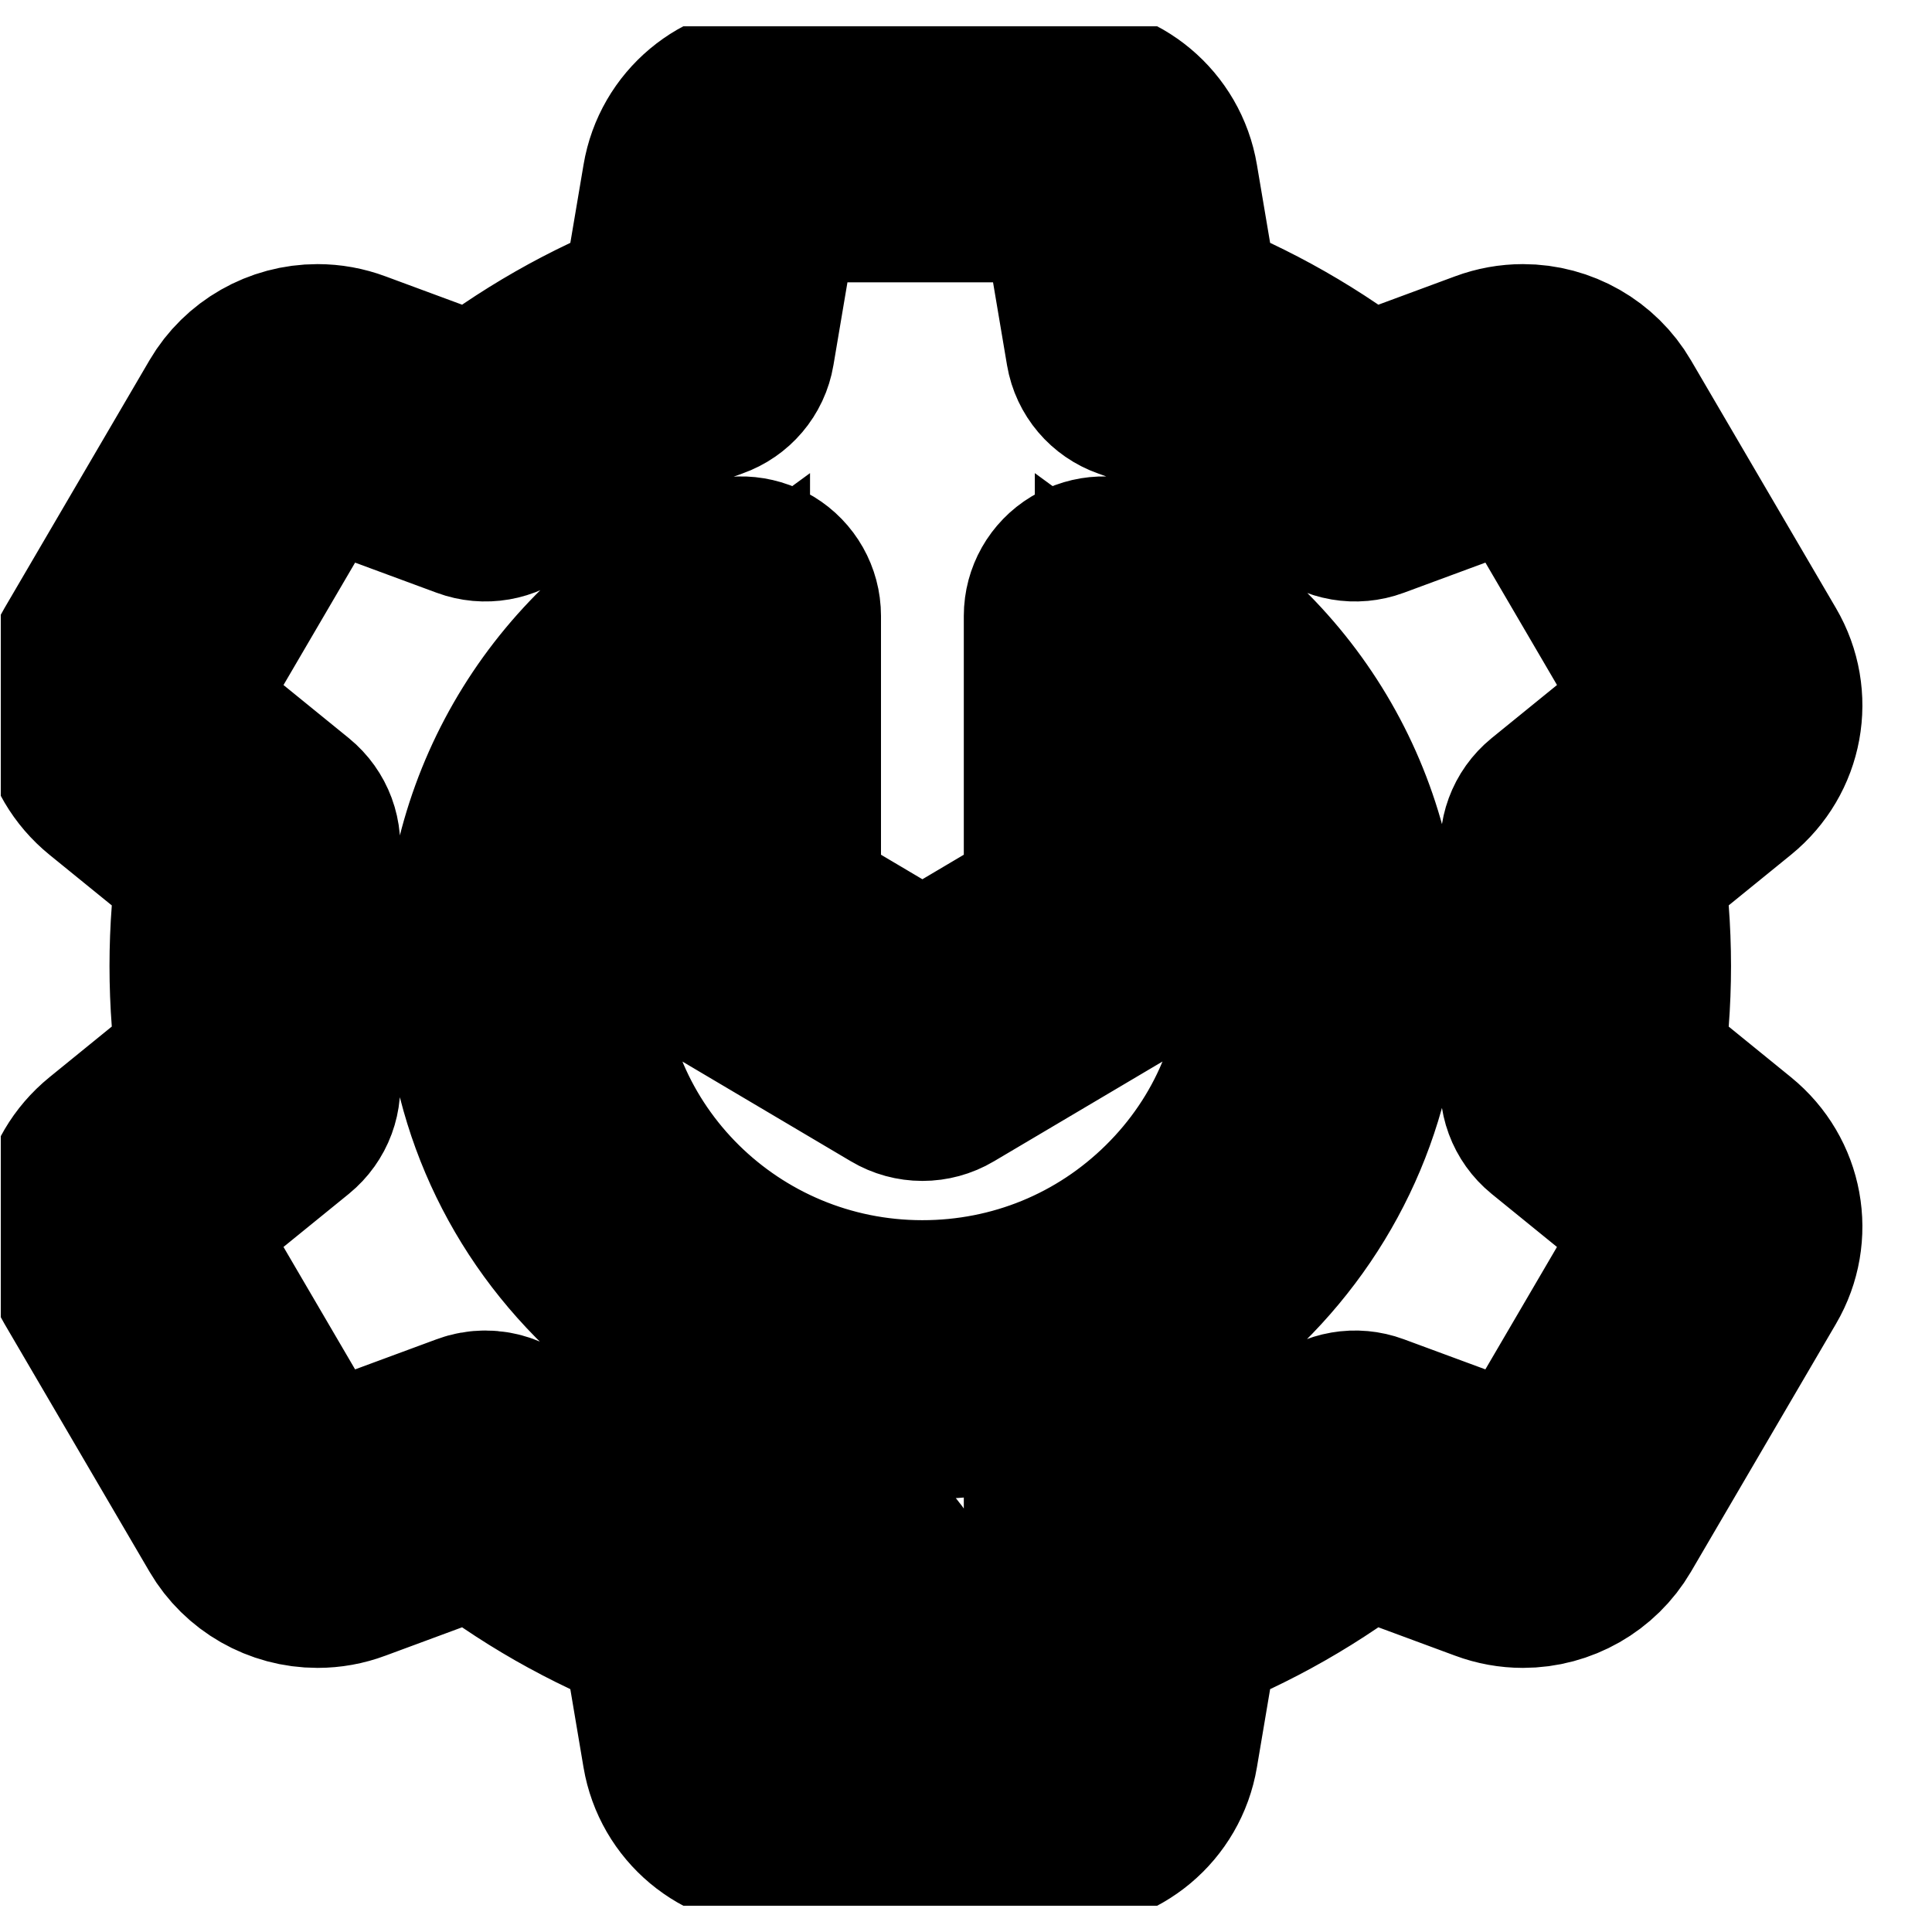 <svg width="37" height="37" viewBox="0 0 37 37" fill="none" xmlns="http://www.w3.org/2000/svg">
    <g clip-path="url(#clip0_826_9871)">
        <mask id="path-1-outside-1_826_9871" maskUnits="userSpaceOnUse" x="-1.42" y="0.065" width="38" height="37" fill="black">
            <rect fill="white" x="-1.42" y="0.065" width="38" height="37"/>
            <path d="M33.038 22.182L30.996 20.522C31.099 19.855 31.151 19.176 31.151 18.5C31.151 17.824 31.099 17.145 30.996 16.477L33.038 14.818C33.691 14.287 33.857 13.378 33.435 12.657L30.657 7.909C30.351 7.384 29.78 7.058 29.167 7.058C28.96 7.058 28.756 7.095 28.562 7.167L26.083 8.084C25.006 7.231 23.816 6.551 22.534 6.059L22.099 3.486C21.961 2.663 21.247 2.065 20.402 2.065H14.845C14 2.065 13.286 2.663 13.148 3.485L12.713 6.059C11.431 6.551 10.241 7.231 9.164 8.084L6.688 7.168C6.493 7.095 6.288 7.058 6.08 7.058C5.468 7.058 4.897 7.384 4.59 7.908L1.812 12.656C1.39 13.378 1.556 14.287 2.209 14.818L4.251 16.477C4.149 17.145 4.097 17.824 4.097 18.5C4.097 19.176 4.149 19.855 4.251 20.522L2.209 22.182C1.556 22.713 1.39 23.622 1.812 24.343L4.59 29.091C4.897 29.616 5.468 29.942 6.08 29.942C6.289 29.942 6.494 29.905 6.685 29.833L9.164 28.916C10.24 29.769 11.431 30.449 12.713 30.941L13.147 33.514C13.286 34.337 14 34.935 14.846 34.935H20.402C21.247 34.935 21.961 34.337 22.099 33.515L22.534 30.941C23.816 30.449 25.007 29.769 26.083 28.916L28.56 29.832C28.755 29.905 28.959 29.942 29.167 29.942C29.779 29.942 30.35 29.616 30.657 29.092L33.435 24.343C33.857 23.622 33.691 22.713 33.038 22.182ZM20.402 33.593H16.942V30.42C16.942 30.049 16.638 29.749 16.263 29.749C15.887 29.749 15.583 30.049 15.583 30.42V33.593H14.872V26.236C15.758 26.547 16.698 26.71 17.661 26.71C17.661 26.71 17.665 26.71 17.666 26.71C18.632 26.71 19.573 26.548 20.458 26.236V33.588H20.458C20.44 33.591 20.421 33.593 20.402 33.593ZM17.665 25.368H17.662C13.826 25.367 10.705 22.285 10.705 18.5C10.705 16.297 11.758 14.275 13.513 12.995V17.889C13.513 18.125 13.638 18.343 13.843 18.464L17.316 20.52C17.531 20.648 17.8 20.648 18.015 20.52L21.488 18.464C21.692 18.343 21.818 18.125 21.818 17.889V12.995C23.573 14.275 24.625 16.297 24.625 18.5C24.625 20.331 23.9 22.055 22.584 23.354C21.268 24.653 19.521 25.368 17.665 25.368ZM32.257 23.672L29.479 28.421C29.393 28.568 29.211 28.641 29.039 28.576L26.191 27.524C25.96 27.438 25.7 27.483 25.512 27.641C24.411 28.568 23.168 29.284 21.817 29.773V25.615C22.441 25.258 23.022 24.82 23.545 24.303C25.118 22.751 25.985 20.69 25.985 18.5C25.985 15.403 24.246 12.605 21.446 11.197C21.236 11.091 20.984 11.101 20.783 11.223C20.581 11.345 20.458 11.562 20.458 11.795V17.509L17.665 19.163L14.872 17.509V11.795C14.872 11.562 14.749 11.345 14.548 11.223C14.346 11.101 14.095 11.091 13.884 11.197C11.085 12.604 9.346 15.403 9.346 18.5C9.346 20.73 10.229 22.811 11.834 24.359C12.345 24.852 12.909 25.272 13.513 25.616V29.804C12.13 29.314 10.859 28.587 9.735 27.641C9.61 27.536 9.453 27.481 9.294 27.481C9.214 27.481 9.133 27.495 9.056 27.524L6.204 28.578C6.164 28.593 6.123 28.601 6.08 28.601C5.952 28.601 5.833 28.532 5.768 28.421L2.99 23.672C2.901 23.521 2.936 23.33 3.073 23.218L5.419 21.312C5.609 21.157 5.7 20.913 5.655 20.674C5.523 19.96 5.456 19.228 5.456 18.5C5.456 17.772 5.523 17.04 5.655 16.327C5.7 16.087 5.609 15.843 5.419 15.688L3.074 13.782C2.936 13.67 2.901 13.479 2.99 13.328L5.768 8.579C5.854 8.432 6.035 8.359 6.208 8.424L9.056 9.476C9.287 9.562 9.547 9.517 9.735 9.359C10.868 8.406 12.151 7.674 13.547 7.184C13.779 7.102 13.949 6.903 13.989 6.662L14.489 3.705C14.518 3.532 14.668 3.407 14.846 3.407H20.402C20.579 3.407 20.729 3.532 20.759 3.706L21.258 6.662C21.299 6.903 21.468 7.102 21.701 7.184C23.097 7.674 24.379 8.405 25.512 9.359C25.7 9.517 25.96 9.562 26.192 9.476L29.041 8.423C29.081 8.408 29.124 8.4 29.167 8.4C29.296 8.4 29.415 8.468 29.48 8.579L32.258 13.328C32.346 13.479 32.311 13.67 32.174 13.782L29.828 15.688C29.638 15.843 29.548 16.087 29.592 16.327C29.724 17.04 29.791 17.772 29.791 18.5C29.791 19.228 29.724 19.96 29.592 20.673C29.548 20.913 29.638 21.157 29.828 21.312L32.174 23.218C32.311 23.329 32.346 23.521 32.257 23.672Z"/>
        </mask>
        <path d="M33.038 22.182L30.996 20.522C31.099 19.855 31.151 19.176 31.151 18.5C31.151 17.824 31.099 17.145 30.996 16.477L33.038 14.818C33.691 14.287 33.857 13.378 33.435 12.657L30.657 7.909C30.351 7.384 29.78 7.058 29.167 7.058C28.96 7.058 28.756 7.095 28.562 7.167L26.083 8.084C25.006 7.231 23.816 6.551 22.534 6.059L22.099 3.486C21.961 2.663 21.247 2.065 20.402 2.065H14.845C14 2.065 13.286 2.663 13.148 3.485L12.713 6.059C11.431 6.551 10.241 7.231 9.164 8.084L6.688 7.168C6.493 7.095 6.288 7.058 6.08 7.058C5.468 7.058 4.897 7.384 4.59 7.908L1.812 12.656C1.39 13.378 1.556 14.287 2.209 14.818L4.251 16.477C4.149 17.145 4.097 17.824 4.097 18.5C4.097 19.176 4.149 19.855 4.251 20.522L2.209 22.182C1.556 22.713 1.39 23.622 1.812 24.343L4.59 29.091C4.897 29.616 5.468 29.942 6.08 29.942C6.289 29.942 6.494 29.905 6.685 29.833L9.164 28.916C10.24 29.769 11.431 30.449 12.713 30.941L13.147 33.514C13.286 34.337 14 34.935 14.846 34.935H20.402C21.247 34.935 21.961 34.337 22.099 33.515L22.534 30.941C23.816 30.449 25.007 29.769 26.083 28.916L28.56 29.832C28.755 29.905 28.959 29.942 29.167 29.942C29.779 29.942 30.35 29.616 30.657 29.092L33.435 24.343C33.857 23.622 33.691 22.713 33.038 22.182ZM20.402 33.593H16.942V30.42C16.942 30.049 16.638 29.749 16.263 29.749C15.887 29.749 15.583 30.049 15.583 30.42V33.593H14.872V26.236C15.758 26.547 16.698 26.71 17.661 26.71C17.661 26.71 17.665 26.71 17.666 26.71C18.632 26.71 19.573 26.548 20.458 26.236V33.588H20.458C20.44 33.591 20.421 33.593 20.402 33.593ZM17.665 25.368H17.662C13.826 25.367 10.705 22.285 10.705 18.5C10.705 16.297 11.758 14.275 13.513 12.995V17.889C13.513 18.125 13.638 18.343 13.843 18.464L17.316 20.52C17.531 20.648 17.8 20.648 18.015 20.52L21.488 18.464C21.692 18.343 21.818 18.125 21.818 17.889V12.995C23.573 14.275 24.625 16.297 24.625 18.5C24.625 20.331 23.9 22.055 22.584 23.354C21.268 24.653 19.521 25.368 17.665 25.368ZM32.257 23.672L29.479 28.421C29.393 28.568 29.211 28.641 29.039 28.576L26.191 27.524C25.96 27.438 25.7 27.483 25.512 27.641C24.411 28.568 23.168 29.284 21.817 29.773V25.615C22.441 25.258 23.022 24.82 23.545 24.303C25.118 22.751 25.985 20.69 25.985 18.5C25.985 15.403 24.246 12.605 21.446 11.197C21.236 11.091 20.984 11.101 20.783 11.223C20.581 11.345 20.458 11.562 20.458 11.795V17.509L17.665 19.163L14.872 17.509V11.795C14.872 11.562 14.749 11.345 14.548 11.223C14.346 11.101 14.095 11.091 13.884 11.197C11.085 12.604 9.346 15.403 9.346 18.5C9.346 20.73 10.229 22.811 11.834 24.359C12.345 24.852 12.909 25.272 13.513 25.616V29.804C12.13 29.314 10.859 28.587 9.735 27.641C9.61 27.536 9.453 27.481 9.294 27.481C9.214 27.481 9.133 27.495 9.056 27.524L6.204 28.578C6.164 28.593 6.123 28.601 6.08 28.601C5.952 28.601 5.833 28.532 5.768 28.421L2.99 23.672C2.901 23.521 2.936 23.33 3.073 23.218L5.419 21.312C5.609 21.157 5.7 20.913 5.655 20.674C5.523 19.96 5.456 19.228 5.456 18.5C5.456 17.772 5.523 17.04 5.655 16.327C5.7 16.087 5.609 15.843 5.419 15.688L3.074 13.782C2.936 13.67 2.901 13.479 2.99 13.328L5.768 8.579C5.854 8.432 6.035 8.359 6.208 8.424L9.056 9.476C9.287 9.562 9.547 9.517 9.735 9.359C10.868 8.406 12.151 7.674 13.547 7.184C13.779 7.102 13.949 6.903 13.989 6.662L14.489 3.705C14.518 3.532 14.668 3.407 14.846 3.407H20.402C20.579 3.407 20.729 3.532 20.759 3.706L21.258 6.662C21.299 6.903 21.468 7.102 21.701 7.184C23.097 7.674 24.379 8.405 25.512 9.359C25.7 9.517 25.96 9.562 26.192 9.476L29.041 8.423C29.081 8.408 29.124 8.4 29.167 8.4C29.296 8.4 29.415 8.468 29.48 8.579L32.258 13.328C32.346 13.479 32.311 13.67 32.174 13.782L29.828 15.688C29.638 15.843 29.548 16.087 29.592 16.327C29.724 17.04 29.791 17.772 29.791 18.5C29.791 19.228 29.724 19.96 29.592 20.673C29.548 20.913 29.638 21.157 29.828 21.312L32.174 23.218C32.311 23.329 32.346 23.521 32.257 23.672Z" fill="#928882"/>
        <path d="M33.038 22.182L30.996 20.522C31.099 19.855 31.151 19.176 31.151 18.5C31.151 17.824 31.099 17.145 30.996 16.477L33.038 14.818C33.691 14.287 33.857 13.378 33.435 12.657L30.657 7.909C30.351 7.384 29.78 7.058 29.167 7.058C28.96 7.058 28.756 7.095 28.562 7.167L26.083 8.084C25.006 7.231 23.816 6.551 22.534 6.059L22.099 3.486C21.961 2.663 21.247 2.065 20.402 2.065H14.845C14 2.065 13.286 2.663 13.148 3.485L12.713 6.059C11.431 6.551 10.241 7.231 9.164 8.084L6.688 7.168C6.493 7.095 6.288 7.058 6.08 7.058C5.468 7.058 4.897 7.384 4.59 7.908L1.812 12.656C1.39 13.378 1.556 14.287 2.209 14.818L4.251 16.477C4.149 17.145 4.097 17.824 4.097 18.5C4.097 19.176 4.149 19.855 4.251 20.522L2.209 22.182C1.556 22.713 1.39 23.622 1.812 24.343L4.59 29.091C4.897 29.616 5.468 29.942 6.08 29.942C6.289 29.942 6.494 29.905 6.685 29.833L9.164 28.916C10.24 29.769 11.431 30.449 12.713 30.941L13.147 33.514C13.286 34.337 14 34.935 14.846 34.935H20.402C21.247 34.935 21.961 34.337 22.099 33.515L22.534 30.941C23.816 30.449 25.007 29.769 26.083 28.916L28.56 29.832C28.755 29.905 28.959 29.942 29.167 29.942C29.779 29.942 30.35 29.616 30.657 29.092L33.435 24.343C33.857 23.622 33.691 22.713 33.038 22.182ZM20.402 33.593H16.942V30.42C16.942 30.049 16.638 29.749 16.263 29.749C15.887 29.749 15.583 30.049 15.583 30.42V33.593H14.872V26.236C15.758 26.547 16.698 26.71 17.661 26.71C17.661 26.71 17.665 26.71 17.666 26.71C18.632 26.71 19.573 26.548 20.458 26.236V33.588H20.458C20.44 33.591 20.421 33.593 20.402 33.593ZM17.665 25.368H17.662C13.826 25.367 10.705 22.285 10.705 18.5C10.705 16.297 11.758 14.275 13.513 12.995V17.889C13.513 18.125 13.638 18.343 13.843 18.464L17.316 20.52C17.531 20.648 17.8 20.648 18.015 20.52L21.488 18.464C21.692 18.343 21.818 18.125 21.818 17.889V12.995C23.573 14.275 24.625 16.297 24.625 18.5C24.625 20.331 23.9 22.055 22.584 23.354C21.268 24.653 19.521 25.368 17.665 25.368ZM32.257 23.672L29.479 28.421C29.393 28.568 29.211 28.641 29.039 28.576L26.191 27.524C25.96 27.438 25.7 27.483 25.512 27.641C24.411 28.568 23.168 29.284 21.817 29.773V25.615C22.441 25.258 23.022 24.82 23.545 24.303C25.118 22.751 25.985 20.69 25.985 18.5C25.985 15.403 24.246 12.605 21.446 11.197C21.236 11.091 20.984 11.101 20.783 11.223C20.581 11.345 20.458 11.562 20.458 11.795V17.509L17.665 19.163L14.872 17.509V11.795C14.872 11.562 14.749 11.345 14.548 11.223C14.346 11.101 14.095 11.091 13.884 11.197C11.085 12.604 9.346 15.403 9.346 18.5C9.346 20.73 10.229 22.811 11.834 24.359C12.345 24.852 12.909 25.272 13.513 25.616V29.804C12.13 29.314 10.859 28.587 9.735 27.641C9.61 27.536 9.453 27.481 9.294 27.481C9.214 27.481 9.133 27.495 9.056 27.524L6.204 28.578C6.164 28.593 6.123 28.601 6.08 28.601C5.952 28.601 5.833 28.532 5.768 28.421L2.99 23.672C2.901 23.521 2.936 23.33 3.073 23.218L5.419 21.312C5.609 21.157 5.7 20.913 5.655 20.674C5.523 19.96 5.456 19.228 5.456 18.5C5.456 17.772 5.523 17.04 5.655 16.327C5.7 16.087 5.609 15.843 5.419 15.688L3.074 13.782C2.936 13.67 2.901 13.479 2.99 13.328L5.768 8.579C5.854 8.432 6.035 8.359 6.208 8.424L9.056 9.476C9.287 9.562 9.547 9.517 9.735 9.359C10.868 8.406 12.151 7.674 13.547 7.184C13.779 7.102 13.949 6.903 13.989 6.662L14.489 3.705C14.518 3.532 14.668 3.407 14.846 3.407H20.402C20.579 3.407 20.729 3.532 20.759 3.706L21.258 6.662C21.299 6.903 21.468 7.102 21.701 7.184C23.097 7.674 24.379 8.405 25.512 9.359C25.7 9.517 25.96 9.562 26.192 9.476L29.041 8.423C29.081 8.408 29.124 8.4 29.167 8.4C29.296 8.4 29.415 8.468 29.48 8.579L32.258 13.328C32.346 13.479 32.311 13.67 32.174 13.782L29.828 15.688C29.638 15.843 29.548 16.087 29.592 16.327C29.724 17.04 29.791 17.772 29.791 18.5C29.791 19.228 29.724 19.96 29.592 20.673C29.548 20.913 29.638 21.157 29.828 21.312L32.174 23.218C32.311 23.329 32.346 23.521 32.257 23.672Z" stroke="black" stroke-width="4" mask="url(#path-1-outside-1_826_9871)"/>
    </g>
    <defs>
        <clipPath id="clip0_826_9871">
            <rect width="36" height="36" fill="white" transform="translate(0.015 0.5)"/>
        </clipPath>
    </defs>
</svg>
